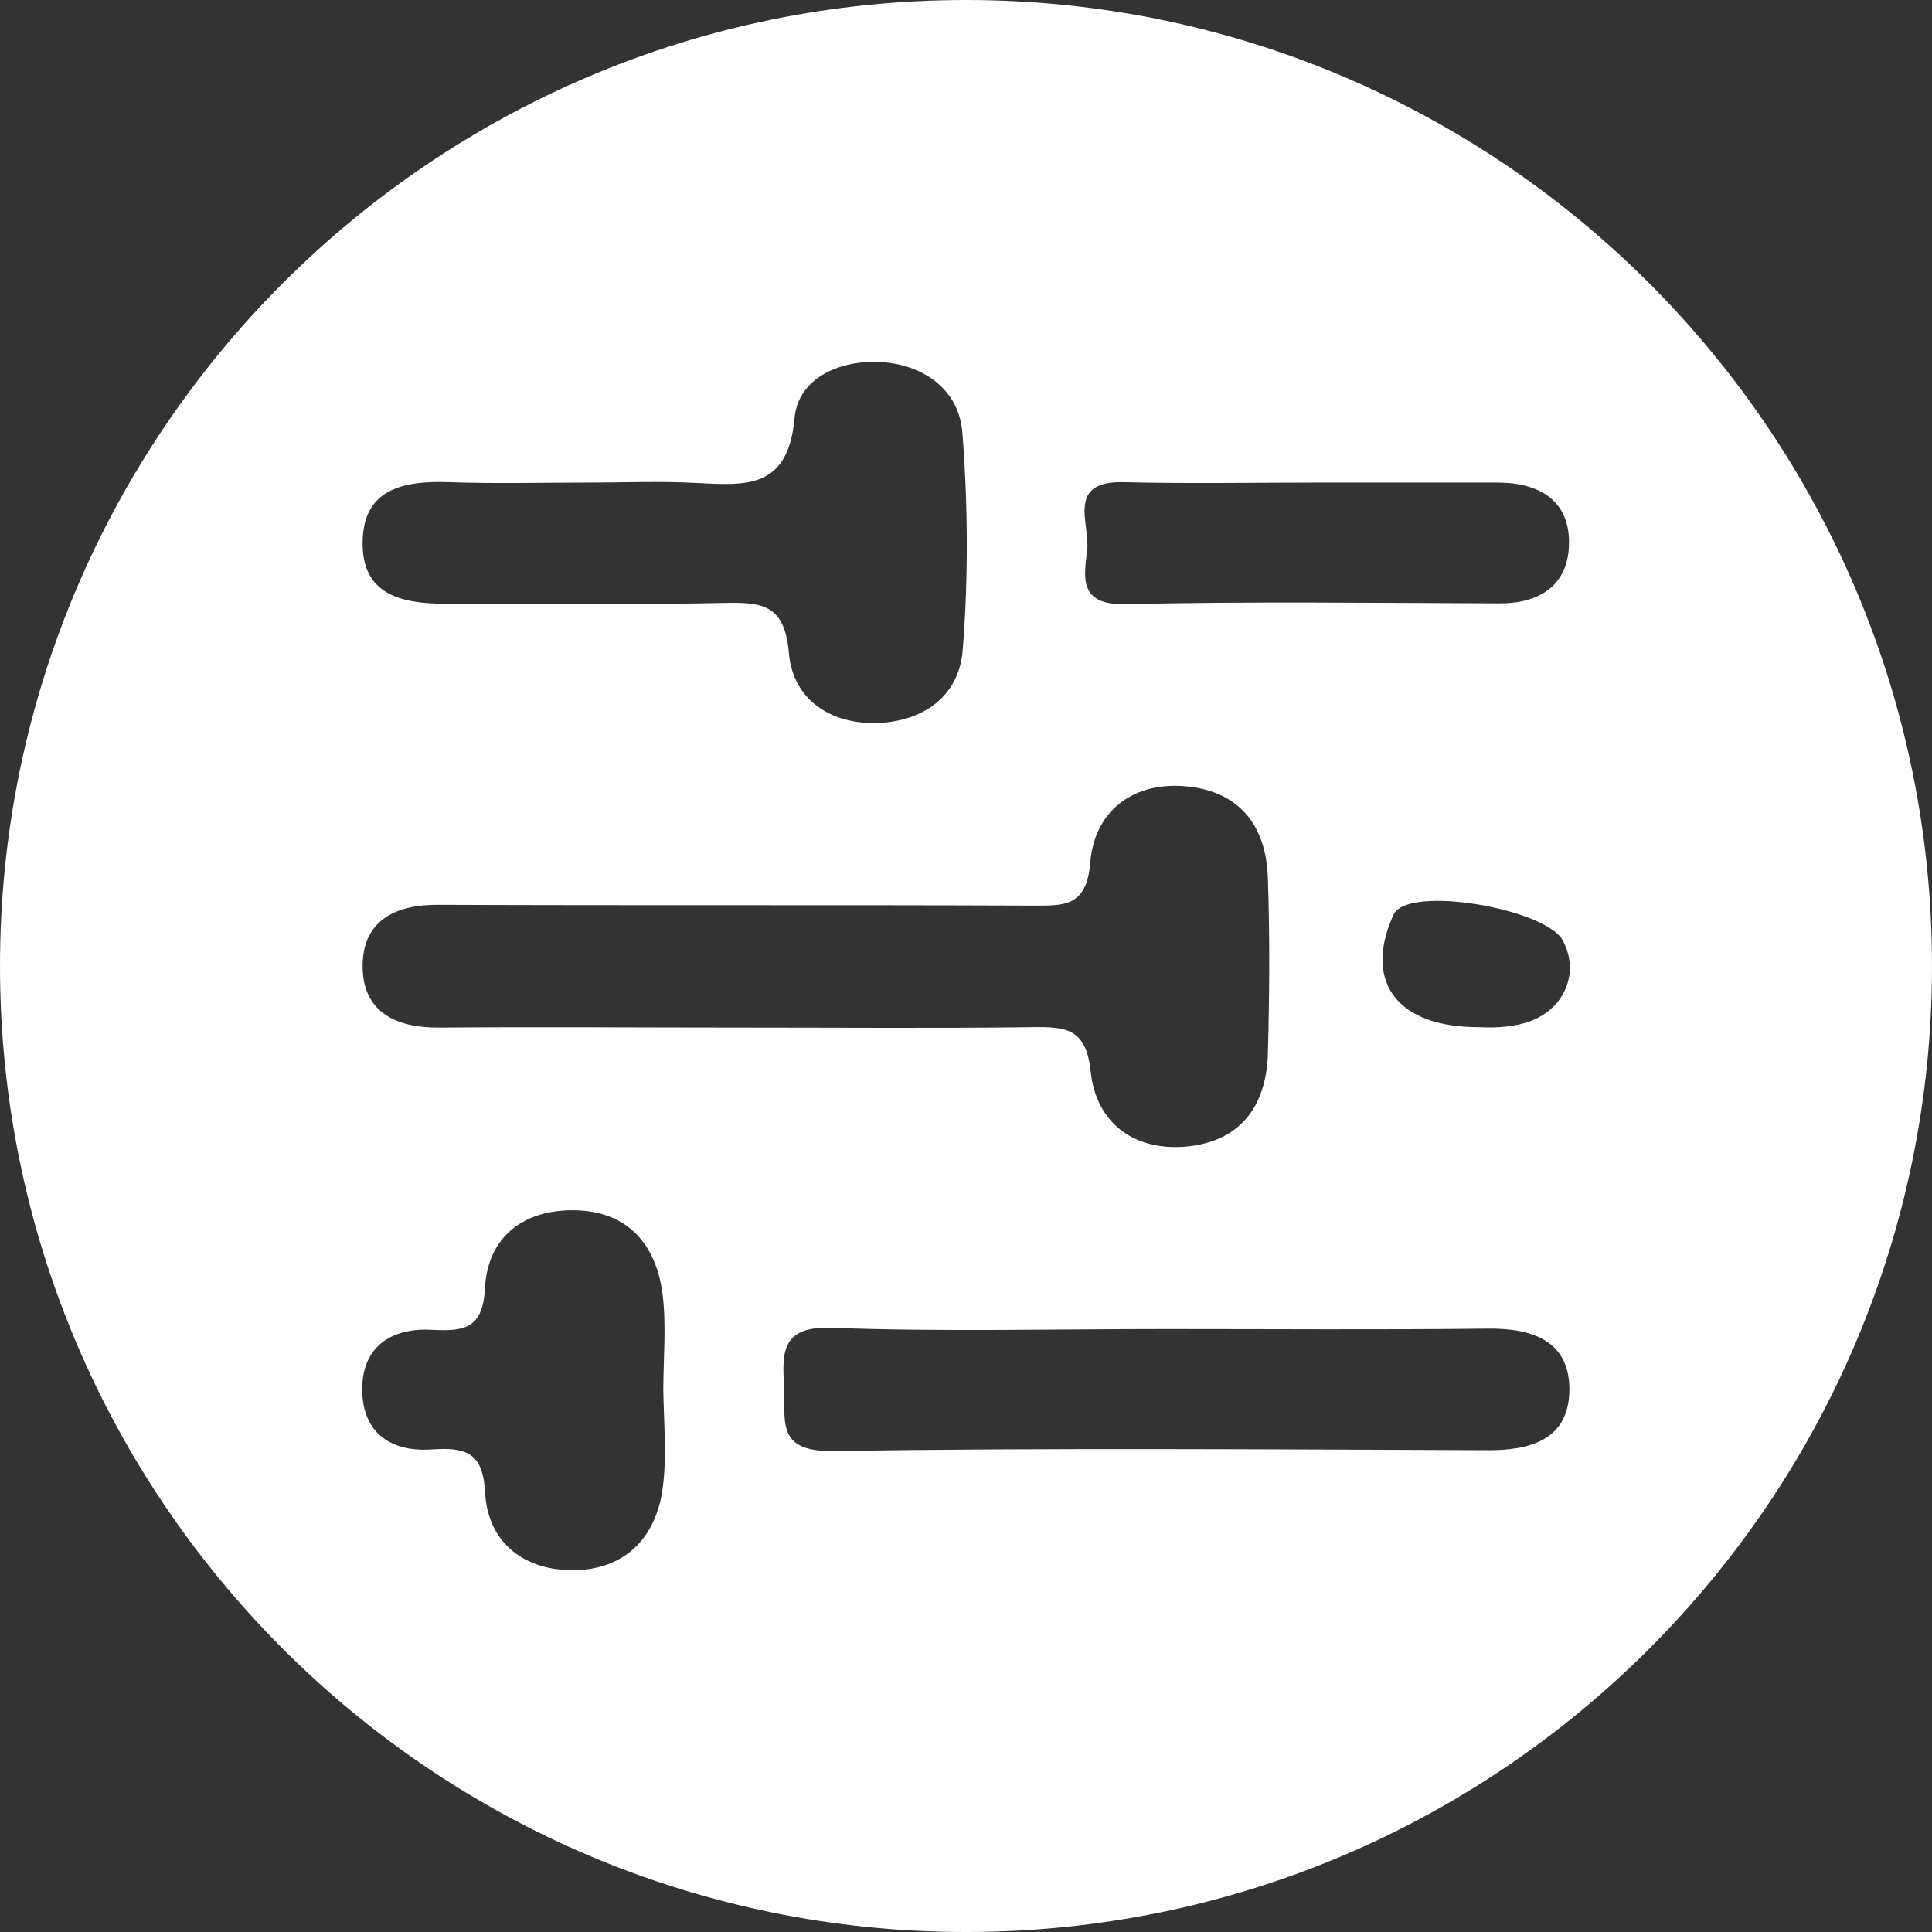 <?xml version="1.0" encoding="utf-8"?>
<!-- Generator: Adobe Illustrator 23.0.3, SVG Export Plug-In . SVG Version: 6.00 Build 0)  -->
<svg version="1.1" id="Calque_1" xmlns="http://www.w3.org/2000/svg" xmlns:xlink="http://www.w3.org/1999/xlink" x="0px" y="0px"
	 viewBox="0 0 48 48" style="enable-background:new 0 0 48 48;" xml:space="preserve">
<rect x="0" y="0" width="48" height="48" fill="#333333" stroke="none"/>
<style type="text/css">
	.st0{fill:#FFFFFF;}
</style>
<path class="st0" d="M24,0C10.75,0,0,10.75,0,24c0,13.25,10.75,24,24,24s24-10.75,24-24C48,10.75,37.25,0,24,0z M27.93,11.98
	c1.6,0.04,3.19,0.01,4.79,0.01c1.5,0,3,0,4.49,0c1.06,0,1.81,0.47,1.77,1.56c-0.03,0.99-0.73,1.45-1.74,1.44
	c-3.09-0.01-6.19-0.05-9.28,0.02c-1.17,0.03-1.03-0.68-0.95-1.34C27.09,13.01,26.47,11.94,27.93,11.98z M11.16,11.98
	c1.15,0.04,2.3,0.01,3.45,0.01c0.9,0,1.8-0.04,2.7,0.01c1.22,0.06,2.27,0.16,2.43-1.61c0.09-1.02,1.17-1.47,2.2-1.39
	c1.05,0.08,1.89,0.71,1.97,1.75c0.14,1.79,0.15,3.6,0.01,5.39c-0.08,1.1-0.91,1.76-2.06,1.82c-1.22,0.06-2.16-0.58-2.26-1.73
	c-0.1-1.22-0.67-1.27-1.61-1.25c-2.3,0.05-4.6,0-6.9,0.02C9.99,15,8.98,14.79,9.01,13.45C9.03,12.13,10.05,11.94,11.16,11.98z
	 M16.47,36.93c-0.15,1.24-0.91,2.05-2.17,2.08c-1.24,0.03-2.18-0.65-2.25-1.94c-0.05-1.01-0.51-1.11-1.31-1.06
	C9.65,36.09,8.97,35.54,9,34.45c0.03-1.04,0.78-1.47,1.75-1.41c0.79,0.04,1.25-0.03,1.3-1.05c0.07-1.27,0.97-1.95,2.25-1.92
	c1.31,0.03,2,0.86,2.16,2.07c0.1,0.79,0.02,1.6,0.02,2.4C16.49,35.33,16.57,36.14,16.47,36.93z M10.92,25.53
	c-1.12,0.01-1.94-0.41-1.91-1.59c0.03-1.09,0.84-1.47,1.89-1.46c4.91,0.02,9.82,0,14.73,0.02c0.8,0,1.37,0.05,1.46-1.09
	c0.1-1.21,1-1.97,2.31-1.88c1.37,0.1,2.06,0.96,2.1,2.29c0.05,1.45,0.04,2.91,0,4.36c-0.04,1.32-0.7,2.2-2.07,2.31
	c-1.31,0.1-2.2-0.64-2.33-1.85c-0.11-1.1-0.62-1.13-1.45-1.12c-2.4,0.03-4.81,0.01-7.21,0.01C15.93,25.53,13.43,25.51,10.92,25.53z
	 M36.92,36.03c-5.41-0.02-10.83-0.06-16.24,0.02c-1.44,0.02-1.15-0.8-1.2-1.62c-0.06-0.9-0.02-1.49,1.21-1.44
	c2.75,0.1,5.51,0.03,8.27,0.03c2.66,0,5.31,0.02,7.97-0.01c1.16-0.02,2.1,0.31,2.06,1.59C38.94,35.8,37.98,36.04,36.92,36.03z
	 M37.79,25.44c-0.48,0.12-0.99,0.08-1.05,0.08c-2.06,0-2.8-1.14-2.18-2.65c0.04-0.09,0.07-0.19,0.14-0.25
	c0.6-0.58,3.73-0.01,4.13,0.75C39.28,24.22,38.82,25.2,37.79,25.44z"/>
</svg>
